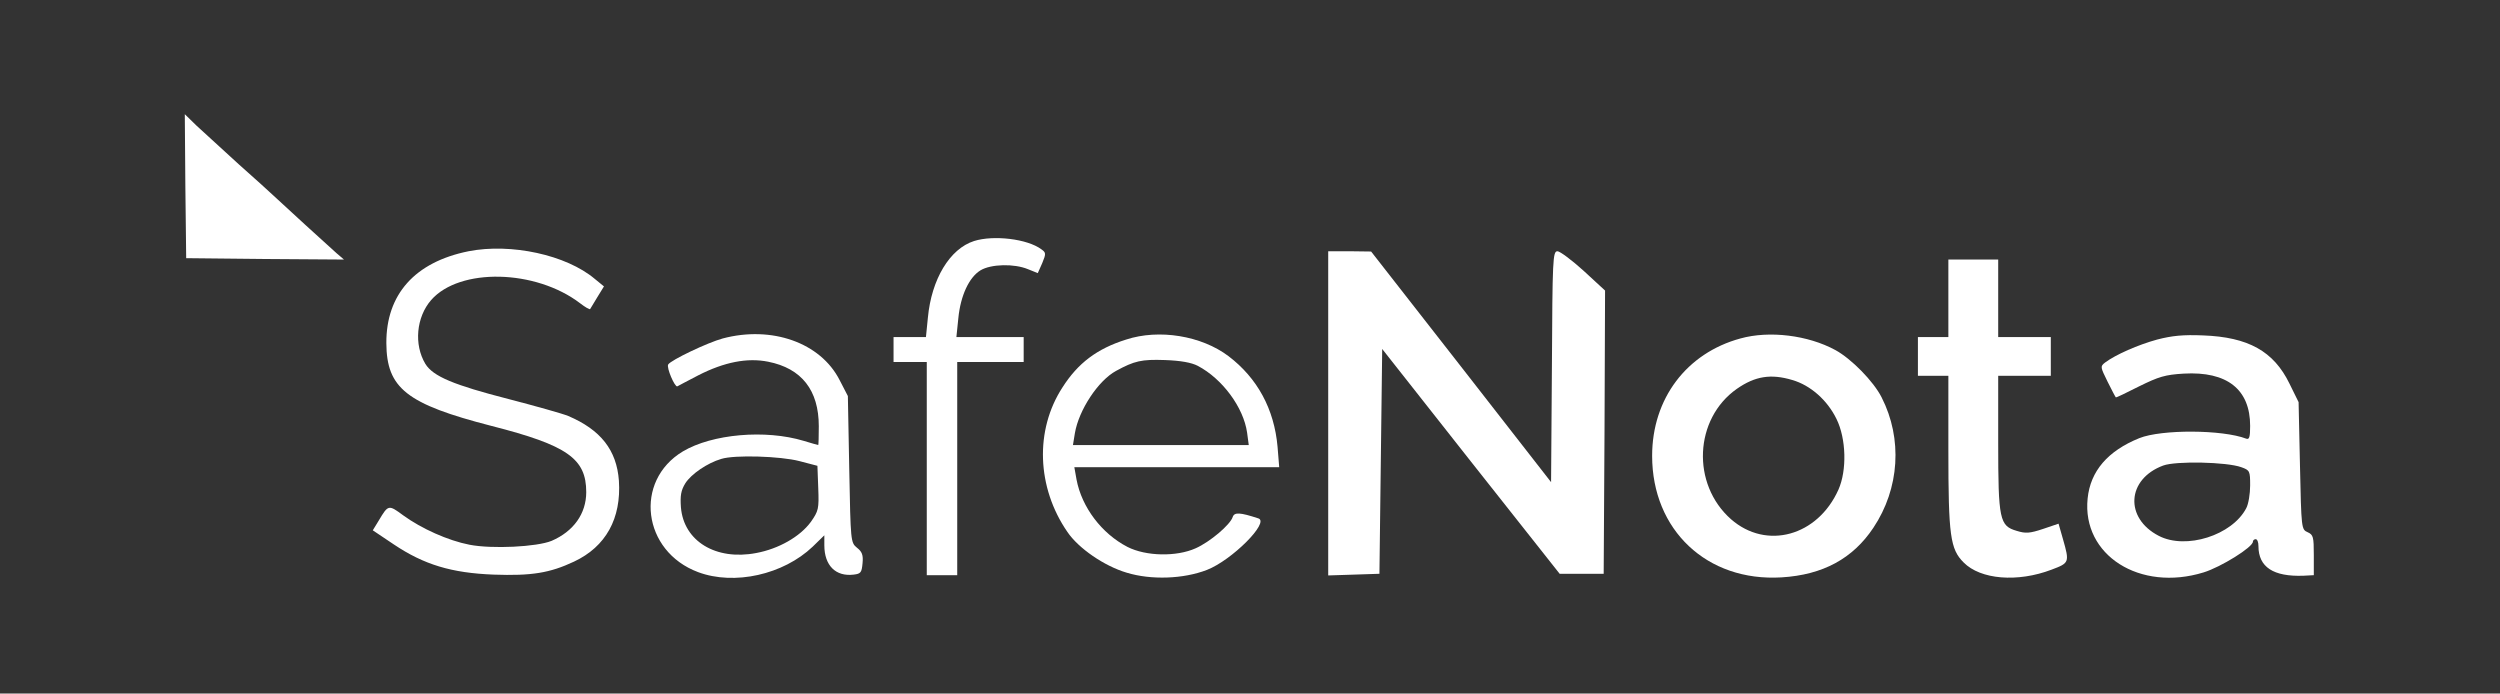 <svg width="1204" height="334" viewBox="0 0 1204 334" fill="none" xmlns="http://www.w3.org/2000/svg">
<rect x="0" y="0" width="1204" height="334" fill="#333333" stroke="none"/>
<path d="M89.267 89.667L89.667 124.333L127.667 124.733L165.667 125L162.067 121.933C159 119.267 135.4 97.667 131.133 93.667C130.333 92.867 123.133 86.333 115 79.133C107 71.8 97.8 63.4 94.6 60.467L89 55L89.267 89.667Z" fill="white"/>
<path d="M469.133 116.067C457.4 119.8 448.6 134.467 446.867 153L445.933 162.333H438.2H430.333V168.333V174.333H438.333H446.333V225.667V277H453.667H461V225.667V174.333H477H493V168.333V162.333H476.867H460.6L461.533 153.267C462.6 142.333 466.733 133.533 472.2 130.2C477.267 127.133 488.467 126.867 495.133 129.667L499.8 131.533L501.933 126.733C503.8 122.2 503.8 121.667 501.533 120.067C494.733 115 478.467 113.133 469.133 116.067Z" fill="white"/>
<path d="M225.667 121C199.8 126.2 185.933 141.8 186.067 165.267C186.2 187 195.8 194.6 236.733 205.134C273.267 214.467 282.333 220.867 282.333 237C282.333 247.4 276.2 255.934 265.667 260.467C258.6 263.4 236.867 264.467 226.067 262.334C215.8 260.334 203 254.6 194.2 248.2C187.133 243 187 243 182.467 250.6L179.533 255.4L189.667 262.2C204.2 271.934 217.4 275.934 237.667 276.734C256.067 277.4 264.867 275.934 276.467 270.467C291.8 263.267 299.267 249.667 298.067 231.534C297 216.734 289.267 207 273.667 200.334C270.733 199.134 257.8 195.534 245 192.2C218.467 185.4 208.6 181.267 204.867 175.267C199.267 165.934 200.467 152.734 207.667 144.467C221.4 128.867 257.933 129.667 279.4 146.067C281.8 147.934 283.933 149.134 284.2 148.867C284.333 148.6 285.933 145.934 287.667 143.134L290.867 137.934L286.467 134.334C272.733 122.734 246.067 117 225.667 121Z" fill="white"/>
<path d="M639.667 199V277.133L652.067 276.733L664.333 276.333L665 222.2L665.667 168.067L708.333 222.2L751.133 276.333H761.667H772.333L772.733 208.067L773 139.933L762.733 130.467C757 125.267 751.267 121 750.067 121C747.8 121 747.667 124.867 747.4 176.6L747 232.2L703.667 176.6L660.333 121.133L650.067 121H639.667V199Z" fill="white"/>
<path d="M938.333 143.667V162.333H931H923.667V171.667V181H931H938.333V217C938.333 258.067 939.267 264.467 945.667 270.867C953.8 279.133 971.667 280.6 988.067 274.333C996.6 271.133 996.733 270.867 993.533 259.667L991.4 252.2L983.933 254.733C977.533 256.867 975.533 257 971.267 255.667C963 253.267 962.333 250.333 962.333 213V181H975H987.667V171.667V162.333H975H962.333V143.667V125H950.333H938.333V143.667Z" fill="white"/>
<path d="M348.067 163C340.733 165 323.133 173.4 321.8 175.534C320.867 177 325 186.6 326.2 186.067C326.6 185.8 331.267 183.4 336.333 180.734C348.867 174.334 359.933 172.2 369.933 174.2C386.067 177.4 394.333 187.934 394.333 205.267C394.333 210.334 394.2 214.334 394.067 214.334C393.8 214.334 390.733 213.4 387.133 212.334C368.6 206.734 343 209 328.867 217.4C305.133 231.667 309.4 265.534 336.2 275.534C353.667 282.067 377.267 276.734 391.4 263.267L397 257.8V262.6C397 272.334 402.467 277.8 411.133 276.734C414.6 276.334 415 275.667 415.4 271.267C415.8 267.267 415.133 265.667 412.733 263.8C409.667 261.267 409.667 260.867 409 226.067L408.333 190.734L404.333 183C395.133 165 371.667 156.734 348.067 163ZM385 222.067L393.667 224.334L394.067 235C394.467 245.134 394.2 246.067 390.467 251.4C385.267 258.467 375 264.334 364.2 266.334C344.733 270.067 329.267 260.6 327.933 244.334C327.533 238.734 327.933 236.2 330.067 232.734C332.867 228.334 340.6 223 347.4 221C353.8 219 375.8 219.667 385 222.067Z" fill="white"/>
<path d="M542.333 163.534C528.333 167.934 519.133 174.867 511.667 186.6C498.333 207.134 499.267 234.734 514.067 256.2C519.4 264.067 531.8 272.6 542.6 275.8C554.333 279.4 569.933 278.867 581.267 274.467C593.267 269.8 611.533 251.534 606.067 249.667C597.133 246.734 594.467 246.6 593.667 249C592.467 252.734 582.733 261 575.8 264.067C566.6 268.2 551.933 267.934 543 263.4C530.6 257 521 244.334 518.467 231L517.4 225H566.733H616.067L615.267 215.134C613.667 197 605.533 182.067 591.667 171.534C578.6 161.667 558.2 158.334 542.333 163.534ZM576.867 176.2C588.733 182.467 598.867 196.2 600.6 208.334L601.4 214.334H559H516.733L517.667 208.6C519.533 197.534 528.867 183.267 537.533 178.6C546.333 173.8 549.8 173 561 173.4C568.6 173.667 573.8 174.6 576.867 176.2Z" fill="white"/>
<path d="M838.2 163C812.2 170.067 795.667 192.067 795.667 219.533C795.667 255.267 822.067 280.2 857.933 278.067C877.933 276.867 892.333 269 902.2 254.2C914.867 235.267 916.333 211.267 906.2 191.4C902.333 183.667 891.533 172.733 883.933 168.6C870.733 161.4 852.067 159.133 838.2 163ZM863.133 183C871.933 185.533 880.067 192.733 884.467 201.8C889.133 211.267 889.533 226.467 885.4 235.8C875.4 258.2 850.733 265 833.667 250.067C814.467 233.133 815.933 201.667 836.467 187.267C845.267 181.133 852.867 179.933 863.133 183Z" fill="white"/>
<path d="M1038.87 163.534C1029.67 166.067 1019 170.734 1013.8 174.6C1011.4 176.467 1011.53 176.734 1015 183.8C1017 187.8 1018.73 191.134 1019 191.4C1019.13 191.534 1024.2 189.134 1030.2 186.067C1039.67 181.4 1042.73 180.467 1051.67 179.934C1072.6 178.734 1083.67 187.534 1083.67 205.134C1083.67 210.467 1083.27 211.8 1081.8 211.267C1070.33 206.867 1041 206.734 1030.33 211C1015.13 217.134 1006.73 226.867 1005.4 240.067C1002.6 267.4 1030.6 285.134 1061.27 275.667C1069.53 273.134 1085 263.534 1085 260.867C1085 260.2 1085.67 259.667 1086.33 259.667C1087.13 259.667 1087.67 261.134 1087.67 263C1087.67 273.134 1094.87 277.8 1109.4 277.267L1114.33 277V267.267C1114.33 258.6 1114.07 257.534 1111.4 256.334C1108.33 255 1108.33 254.6 1107.67 224.334L1107 193.667L1102.6 184.734C1095 169.134 1082.73 162.334 1061 161.534C1051.4 161.134 1046.07 161.667 1038.87 163.534ZM1079.4 225C1083.53 226.467 1083.67 226.867 1083.67 233.8C1083.67 237.8 1082.87 242.734 1081.8 244.734C1075 257.8 1052.73 264.867 1039.67 258.067C1023.13 249.534 1024.2 230.734 1041.8 224.2C1047.93 221.934 1072.47 222.467 1079.4 225Z" fill="white"/>
</svg>

